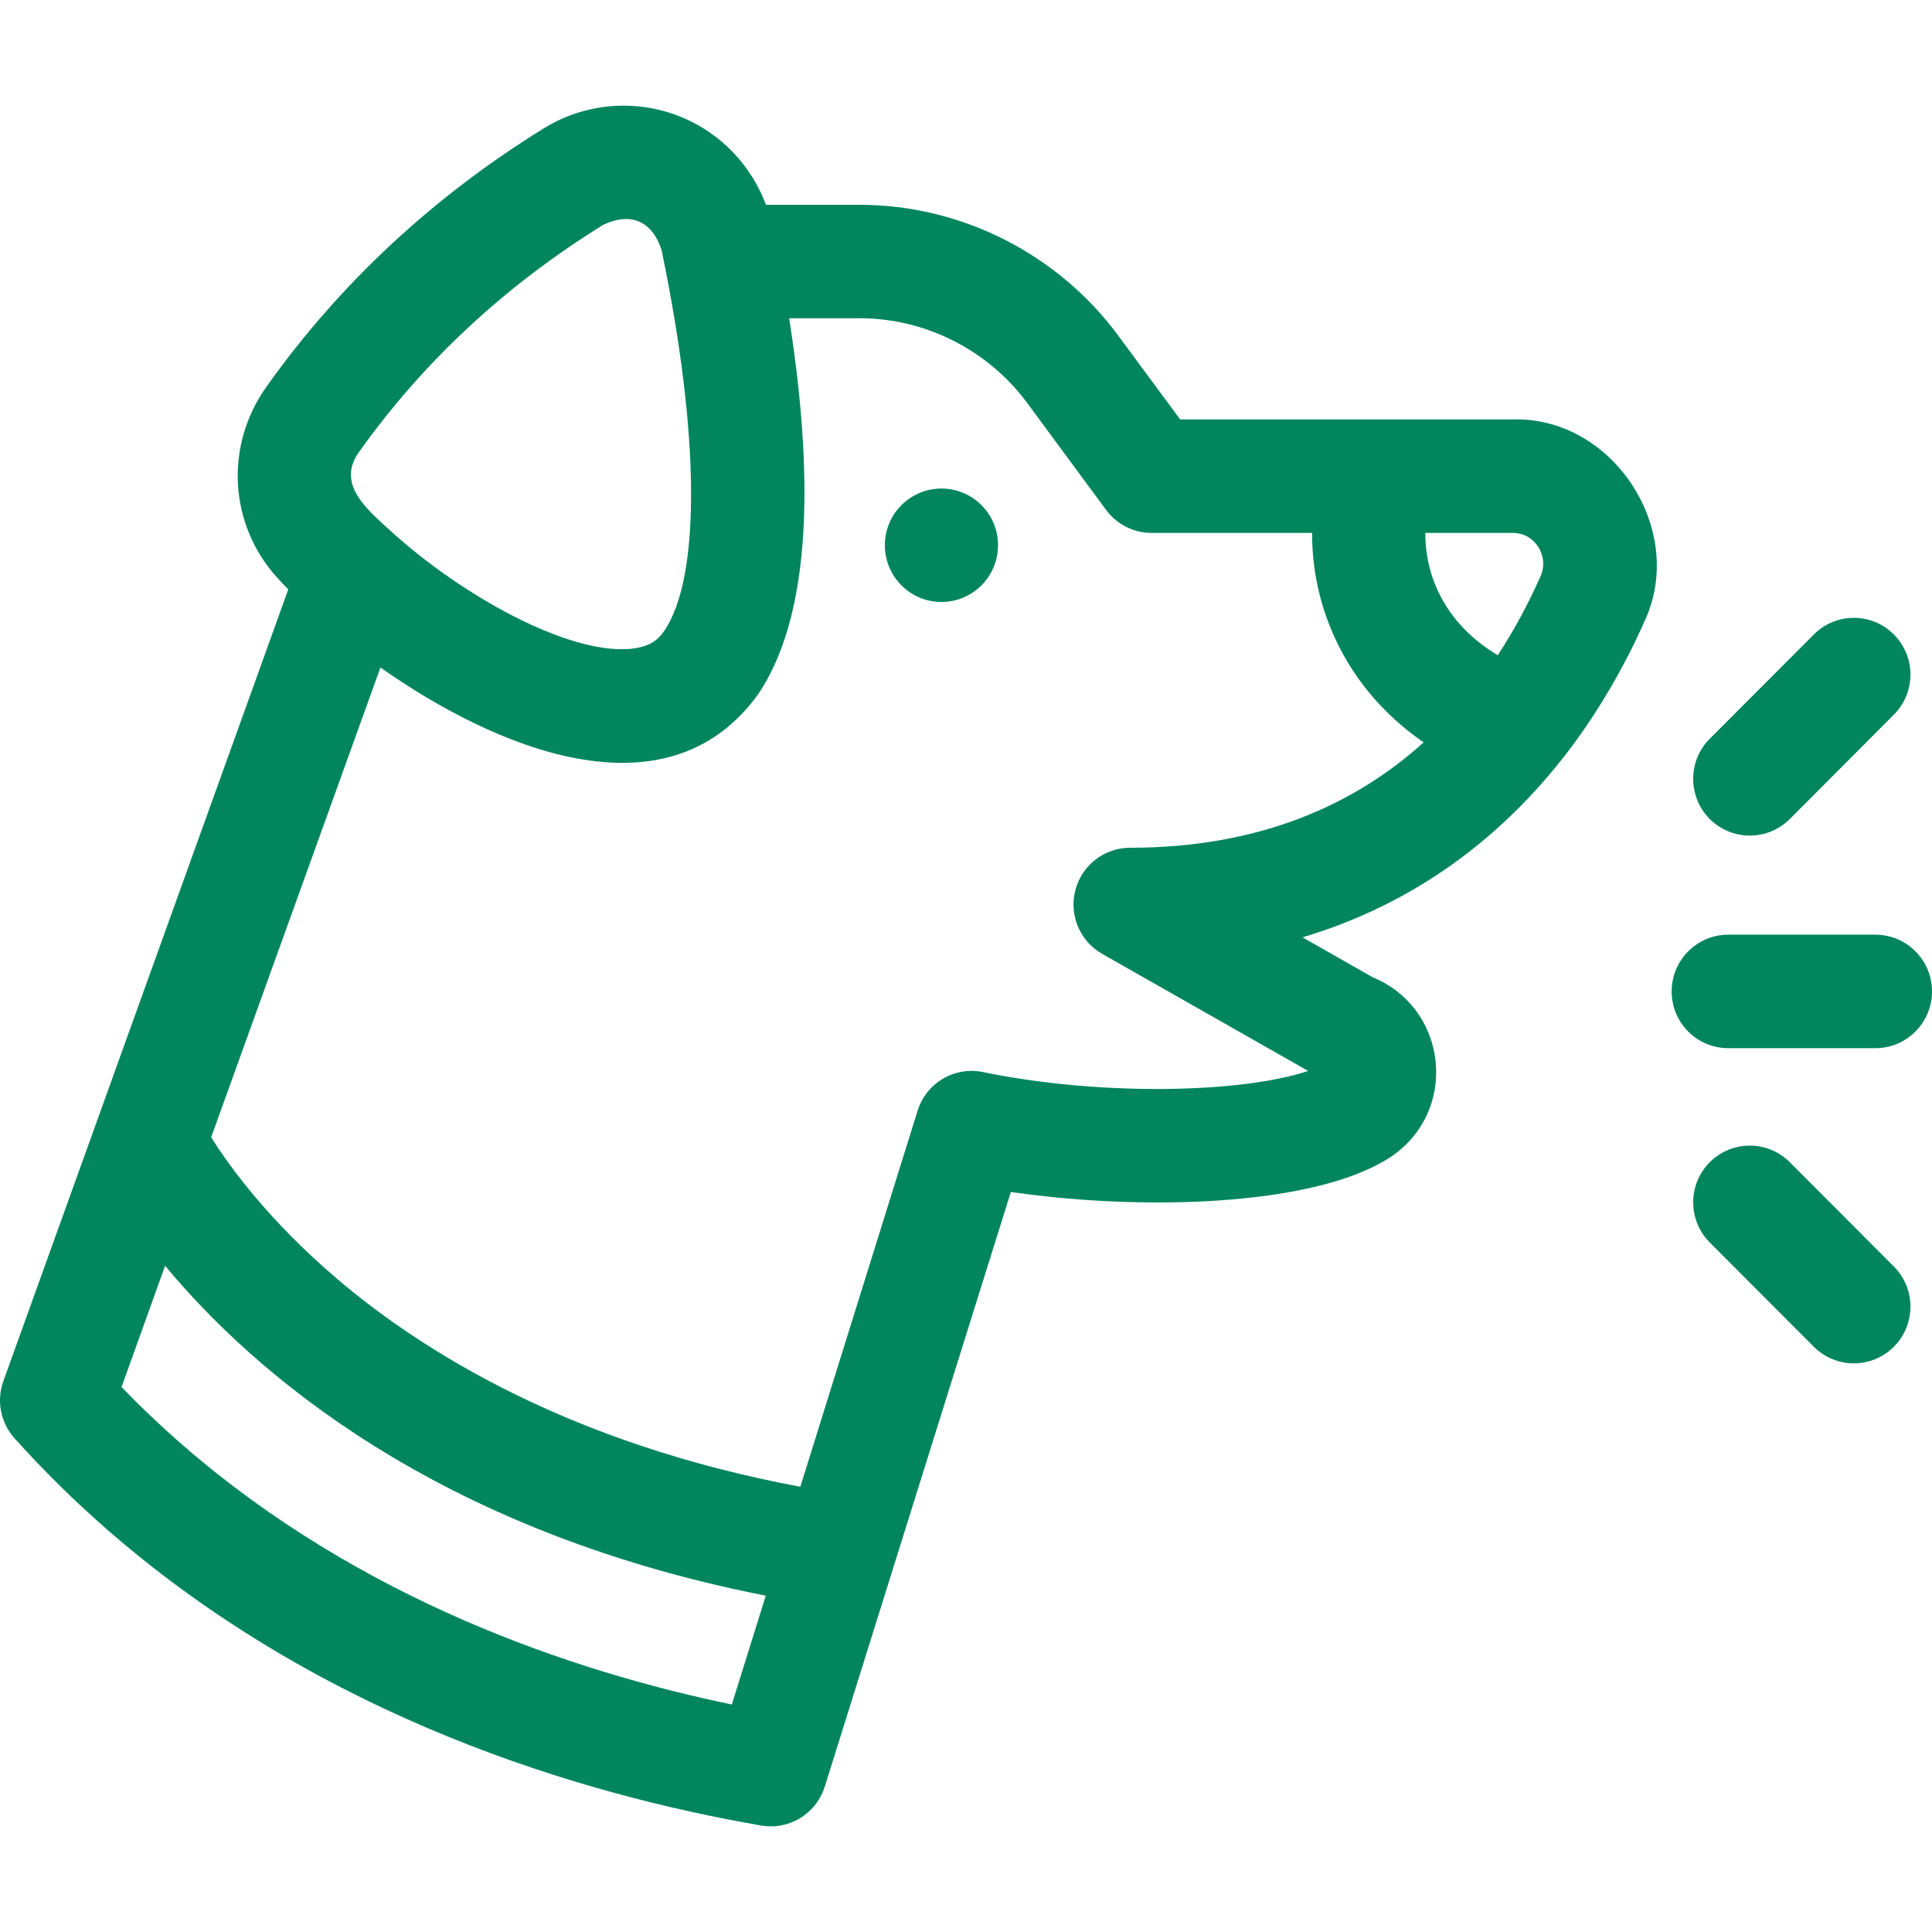 <svg width="24" height="24" viewBox="0 0 24 24" fill="none" xmlns="http://www.w3.org/2000/svg">
<g clip-path="url(#clip0_12_881)">
<path d="M11.695 7.478C12.083 7.478 12.398 7.162 12.398 6.773C12.398 6.384 12.083 6.069 11.695 6.069C11.307 6.069 10.992 6.384 10.992 6.773C10.992 7.162 11.307 7.478 11.695 7.478Z" fill="#00855D"/>
<path d="M18.789 5.21H14.66L13.892 4.17C13.141 3.152 11.939 2.544 10.676 2.544H9.515C9.336 2.064 8.969 1.671 8.492 1.466C7.927 1.223 7.277 1.271 6.754 1.595C5.376 2.447 4.217 3.527 3.31 4.804C2.79 5.535 2.843 6.507 3.437 7.169C3.482 7.219 3.53 7.27 3.581 7.322L0.042 17.156C-0.046 17.4 0.007 17.672 0.179 17.865C0.538 18.266 0.933 18.655 1.354 19.021C4.033 21.348 7.238 22.294 9.455 22.677C9.495 22.684 9.536 22.688 9.575 22.688C9.878 22.688 10.153 22.491 10.246 22.193L12.557 14.807C13.301 14.915 14.111 14.958 14.858 14.928C15.609 14.897 16.635 14.778 17.254 14.386C17.669 14.122 17.89 13.655 17.831 13.165C17.776 12.7 17.48 12.314 17.052 12.14L16.18 11.644C17.621 11.214 18.638 10.376 19.345 9.504C19.821 8.923 20.199 8.241 20.423 7.73C20.965 6.597 20.044 5.173 18.789 5.21ZM19.108 6.793C19.142 6.845 19.213 6.986 19.137 7.159C18.995 7.479 18.82 7.812 18.606 8.139C18.253 7.93 17.987 7.638 17.839 7.289C17.75 7.08 17.706 6.854 17.705 6.62H18.789C18.969 6.62 19.066 6.728 19.108 6.793ZM4.455 5.622C5.253 4.498 6.275 3.547 7.492 2.794C7.803 2.644 8.089 2.713 8.218 3.105C8.694 5.393 8.708 7.161 8.253 7.835C8.184 7.937 8.078 8.043 7.809 8.062C7.036 8.116 5.754 7.405 4.883 6.623C4.599 6.36 4.165 6.033 4.455 5.622ZM9.091 21.174C7.1 20.76 4.479 19.87 2.275 17.956C2.007 17.723 1.75 17.479 1.51 17.23L2.051 15.724C3.134 17.028 5.393 19.013 9.513 19.822L9.091 21.174ZM13.691 11.849L16.251 13.304C15.96 13.4 15.477 13.492 14.8 13.519C13.945 13.555 13.002 13.481 12.212 13.318C11.858 13.244 11.507 13.452 11.399 13.797L9.942 18.469C7.076 17.934 5.24 16.784 4.185 15.884C3.329 15.155 2.841 14.475 2.623 14.128L4.726 8.292C6.113 9.269 8.27 10.215 9.418 8.624C10.022 7.729 10.15 6.16 9.803 3.953H10.676C11.495 3.953 12.274 4.347 12.761 5.007L13.74 6.334C13.873 6.514 14.082 6.62 14.305 6.62H16.299C16.299 7.042 16.381 7.454 16.545 7.84C16.781 8.399 17.174 8.87 17.685 9.222C16.849 9.977 15.677 10.531 14.039 10.531C13.719 10.531 13.44 10.747 13.359 11.056C13.277 11.365 13.414 11.691 13.691 11.849Z" fill="#00855D"/>
<path d="M23.297 11.611H21.469C21.08 11.611 20.766 11.927 20.766 12.316C20.766 12.705 21.08 13.021 21.469 13.021H23.297C23.685 13.021 24 12.705 24 12.316C24 11.927 23.685 11.611 23.297 11.611Z" fill="#00855D"/>
<path d="M21.736 10.38C21.916 10.38 22.096 10.311 22.234 10.174L23.526 8.878C23.801 8.603 23.801 8.157 23.526 7.882C23.252 7.606 22.807 7.606 22.532 7.882L21.239 9.177C20.965 9.452 20.965 9.898 21.239 10.174C21.377 10.311 21.556 10.38 21.736 10.38Z" fill="#00855D"/>
<path d="M22.234 14.438C21.959 14.162 21.514 14.163 21.239 14.438C20.965 14.713 20.965 15.159 21.239 15.434L22.532 16.73C22.669 16.867 22.849 16.936 23.029 16.936C23.209 16.936 23.389 16.867 23.526 16.73C23.801 16.454 23.801 16.008 23.526 15.733L22.234 14.438Z" fill="#00855D"/>
</g>
<defs>
<clipPath id="clip0_12_881">
<rect width="24" height="24" fill="white"/>
</clipPath>
</defs>
</svg>
